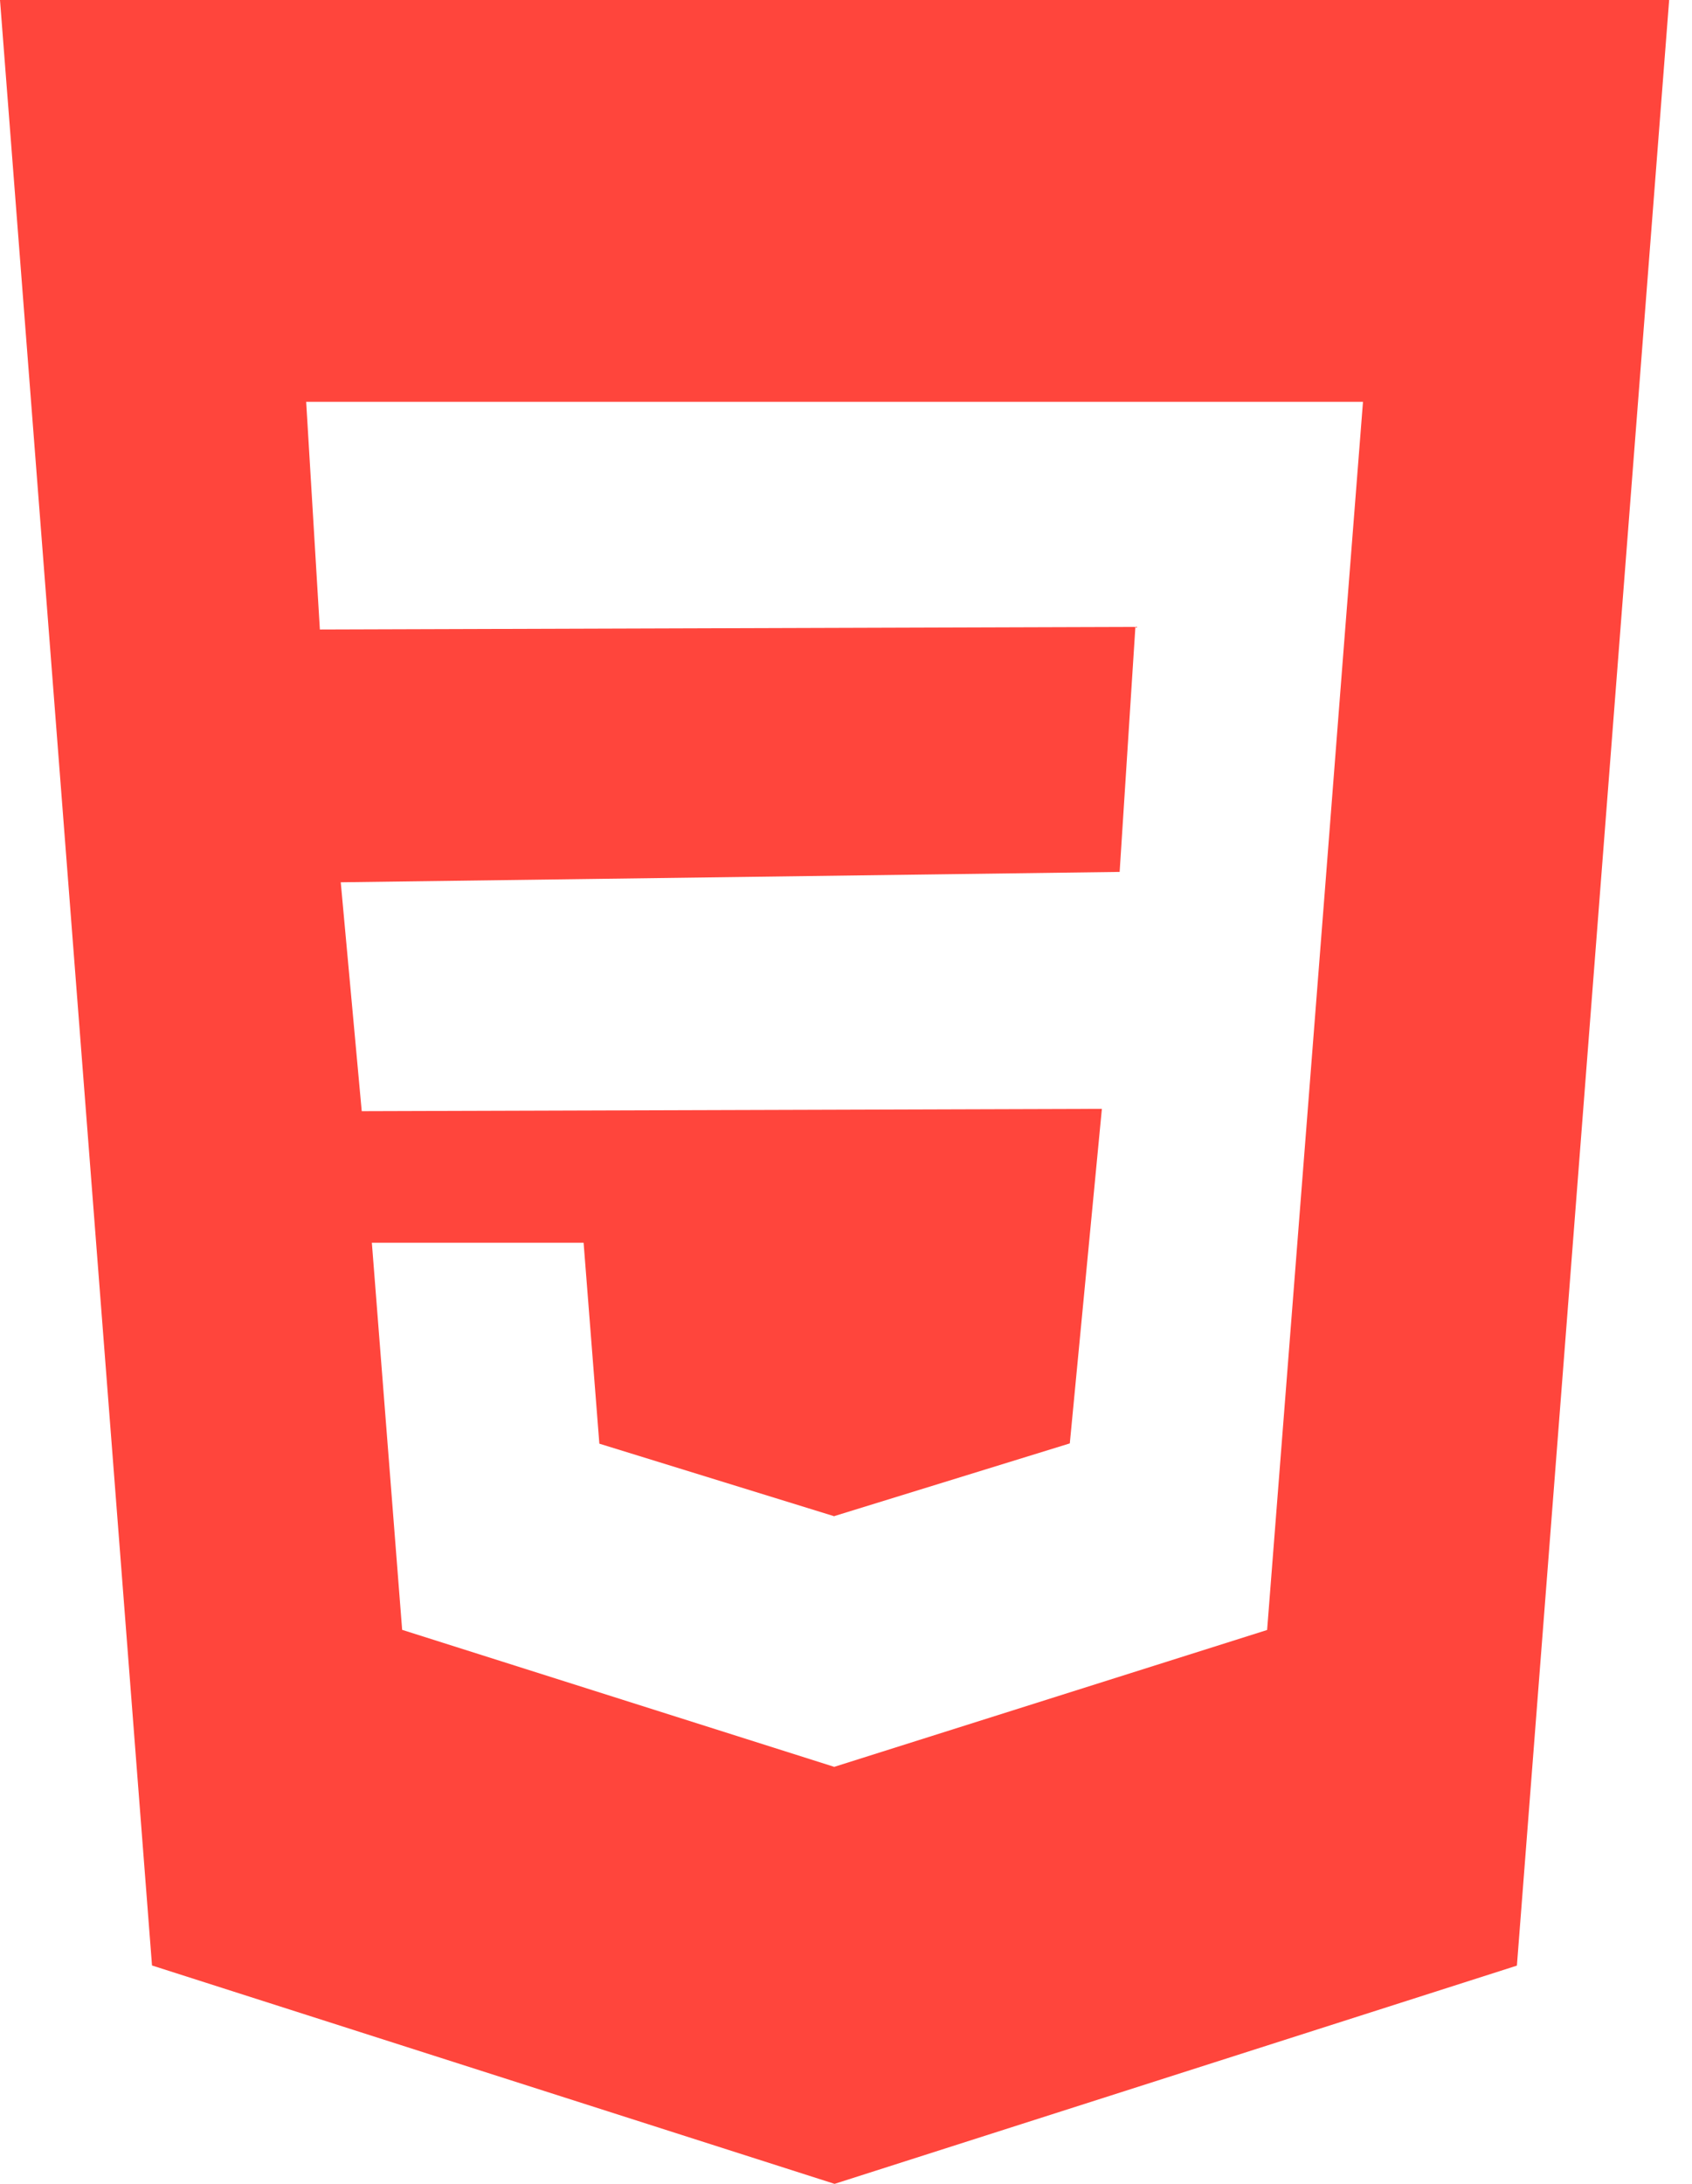 <svg width="62" height="80" viewBox="0 0 62 80" fill="none" xmlns="http://www.w3.org/2000/svg">
<path d="M0 0L5.57 72L30.581 80L55.584 72.005L61.163 0H0ZM49.253 23.545L48.55 32.59L46.431 59.71L30.581 64.72L30.573 64.725L14.736 59.705L13.626 45.525H21.385L21.962 52.885L30.573 55.545L30.581 55.535L39.201 52.875L40.376 40.62L13.255 40.705L12.486 32.32L41.027 31.94L41.604 22.965L11.721 23.06L11.219 14.72H30.581H49.944L49.253 23.545Z" fill="#FF453C"/>
</svg>
